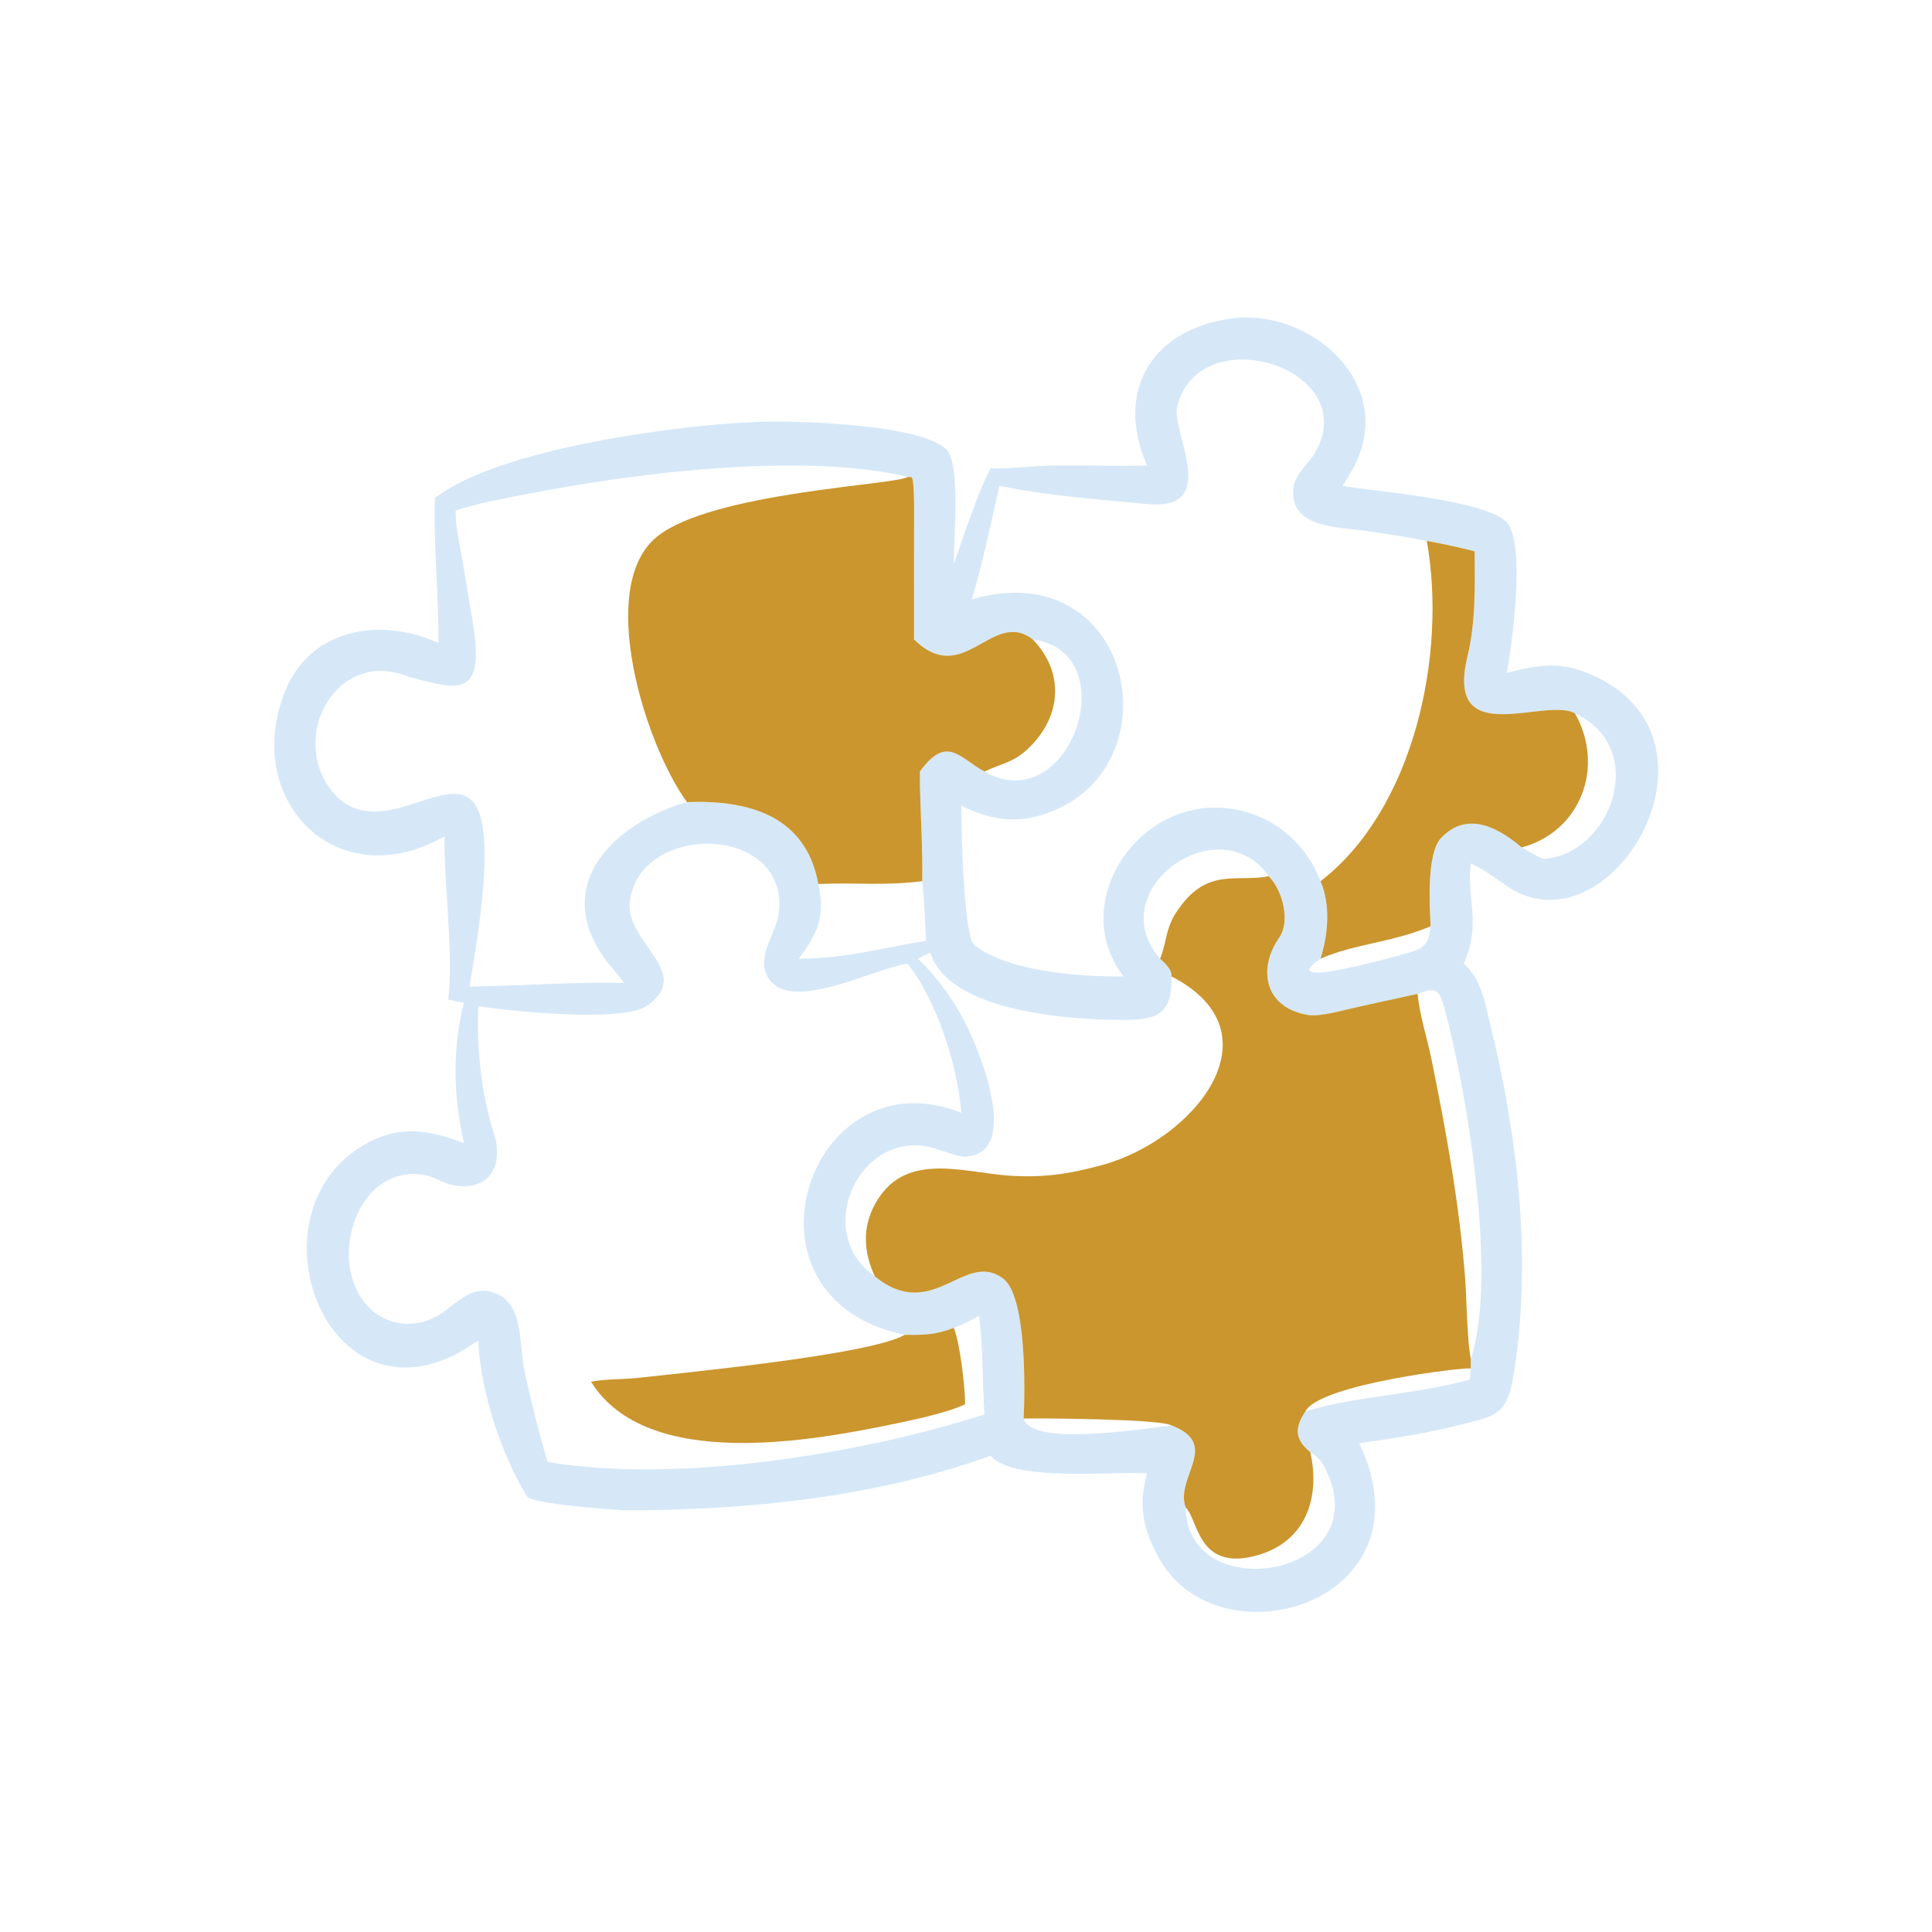<?xml version="1.0" encoding="utf-8" ?><svg xmlns="http://www.w3.org/2000/svg" xmlns:xlink="http://www.w3.org/1999/xlink" width="1024" height="1024" viewBox="0 0 1024 1024"><path fill="#D6E8F7" transform="scale(2 2)" d="M303.994 123.381C295.113 103.15 305.792 86.848 326.956 84.333C345.613 82.199 366.58 98.484 360.907 118.508C359.801 122.411 357.967 125.276 355.8 128.755C364.027 130.259 395.582 132.533 399.777 139.028C404.022 145.6 400.85 170.263 399.297 178.33C407.713 176.18 413.307 175.134 421.646 178.748C460.97 195.788 426.732 253.42 399.369 234.84C396.06 232.598 393.462 230.512 389.781 228.82C388.644 239.183 392.649 244.199 387.916 255.407C392.322 259.271 393.246 264.63 394.602 270.076C401.989 299.741 405.866 331.383 401.528 361.828C399.518 375.936 397.045 375 383.867 378.351C376.025 380.185 368.12 381.311 360.204 382.475C380.292 424.799 322.779 441.748 306.989 412.688C302.868 405.103 301.607 398.74 303.994 390.446C294.962 389.867 268.484 392.815 262.513 385.795C231.717 396.867 197.916 400.287 165.322 400.249C162.03 400.001 140.963 398.677 139.622 396.491C132.663 385.142 127.326 368.574 126.743 355.267C124.453 356.729 122.127 358.294 119.679 359.446C83.933 376.113 65.172 317.627 99.261 301.96C107.347 298.244 114.967 299.862 122.93 302.948C120.192 290.417 119.787 278.28 122.93 265.799C121.597 265.547 120.104 265.17 118.766 264.861C120.295 253.943 117.643 233.66 117.767 221.636C89.152 238.03 63.845 211.805 75.644 182.968C82.463 166.303 101.196 163.566 116.179 170.388C116.33 157.673 114.846 145.281 115.248 132.034C132.075 118.714 181.177 112.365 201.858 111.767C211.912 111.477 244.016 112.424 250.814 119.119C254.619 122.867 252.74 143.041 252.75 149.602C255.018 142.95 259.218 130.258 262.513 124.124C266.461 124.333 274.155 123.455 278.62 123.394C287.046 123.278 295.632 123.553 303.994 123.381ZM240.561 126.362C212.873 119.771 168.176 125.376 140.941 130.692C136.379 131.582 124.706 133.675 120.754 135.363C120.684 139.672 121.753 143.843 122.486 148.126L125.288 164.906C128.552 184.7 122.071 183.18 108.241 179.312C89.251 171.672 76.538 194.99 87.866 209.549C106.114 232.171 140.06 172.098 124.424 261.436C137.876 261.308 152.007 260.123 165.322 260.506L165.116 260.194C163.527 257.809 161.424 255.796 159.854 253.502C146.262 233.642 163.464 217.914 182.042 212.553C197.827 211.985 213.526 215.792 216.861 234.271C218.772 242.743 216.648 247.49 211.706 254.067C224.632 254.002 233.357 251.223 245.458 249.331C245.026 244.021 245.077 238.991 244.399 233.53C244.607 224.324 243.762 214.109 243.77 204.472C250.941 194.553 254.338 200.917 260.891 204.472C283.522 217.41 298.769 172.923 273.69 169.45C262.95 161.152 255.449 182.488 242.229 169.45L242.237 140.503C242.235 138.448 242.438 127.622 241.645 126.503L240.561 126.362ZM378.11 143.341C372.529 142.281 367.027 141.379 361.385 140.618C353.997 139.62 341.11 139.777 342.891 128.738C343.403 125.566 346.776 122.794 348.406 120.138C361.536 97.698 318.118 84.017 311.98 107.58C310.179 114.492 324.139 135.895 303.289 133.513C290.475 132.298 277.472 131.352 264.859 128.755C262.674 138.33 260.361 149.498 257.541 158.835C301.025 146.218 312.397 205.49 275.454 216.152C267.996 218.304 261.308 216.82 254.759 213.46C254.716 218.53 255.303 248.316 258.255 250.546C267.666 257.654 286.435 258.825 297.745 258.774C282.722 239.33 301.85 210.471 326.617 214.38C337.388 216.08 346.1 223.439 349.959 233.53C352.66 239.926 351.968 247.561 349.959 254.067C336.566 263.059 372.424 252.741 373.465 252.438C377.7 251.202 378.637 249.92 379.135 245.455C378.85 239.984 378.015 226.167 381.907 222.06C388.774 214.812 397.064 219.282 403.261 224.585C405.11 225.64 406.99 226.774 408.94 227.614C426.75 226.662 437.394 198.379 417.387 189.062C409.628 184.554 382.801 199.155 388.894 173.948C391.091 164.86 390.867 155.385 390.799 146.104C386.532 145.018 382.438 144.121 378.11 143.341ZM336.222 232.219C323.047 213.45 291.621 235.934 307.435 254.067C308.751 255.33 310.55 256.805 310.473 258.774C310.668 268.211 307.241 270.235 298.417 270.296C284.909 270.39 251.456 268.454 246.568 252.465C245.361 252.997 244.409 253.407 243.253 254.067C250.599 261.091 255.886 269.778 259.392 279.293C262.028 286.092 268.522 305.987 255.771 306.534C254.077 306.606 249.744 304.959 247.844 304.374C228.192 298.323 214.843 326.389 231.821 338.234L232.067 338.435C247.292 350.579 255.682 331.211 265.833 338.82C271.975 343.424 271.666 367.529 271.279 375.918C273.2 383.525 303.324 378.529 310.473 377.765C323.671 382.786 311.303 391.455 314.208 399.505C314.489 425.964 364.23 418.113 351.74 390.369C350.558 387.742 349.729 386.341 347.234 384.812C343.027 381.403 343.076 378.365 345.945 374.041C358.395 370.074 375.767 369.508 389.569 365.578C389.544 364.725 389.698 363.555 389.781 362.676C389.799 361.807 389.786 360.929 389.781 360.059C397.057 338.373 388.508 288.025 382.773 267.17C381.339 261.956 380.471 261.656 375.686 263.378L359.938 266.831C356.278 267.615 350.061 269.522 346.639 268.97C335.344 267.15 333.077 257.003 339.004 248.482C342.011 244.159 339.93 235.951 336.222 232.219ZM252.75 351.886C247.818 353.787 245.046 353.778 239.769 353.742C192.64 344.03 214.198 278.874 254.759 294.888C253.788 282.473 248.261 265.187 240.561 255.407C232.044 256.424 210.423 268.26 204.006 259.733C199.829 254.182 205.483 247.937 206.301 242.401C209.845 218.411 169.524 217.538 166.915 238.905C165.577 249.869 184.044 257.655 171.5 266.543C165.148 271.044 135.307 267.992 126.743 266.645C126.322 277.747 127.459 289.64 130.909 300.446C133.556 308.737 129.734 315.978 119.878 314.046C117.738 313.627 115.255 311.977 112.926 311.494C97.593 308.316 89.382 326.685 93.488 339.203C96.801 350.213 108.632 354.411 117.945 347.391C122.511 343.949 126.46 339.935 132.603 343.392C138.719 346.833 137.572 356.609 138.868 362.547C140.567 370.956 142.721 379.192 145.093 387.417C179.635 393.299 228.464 385.211 260.891 374.85C260.353 367.501 260.528 355.367 259.415 348.722C256.854 350.128 255.482 350.87 252.75 351.886Z"/><path fill="#CB962E" transform="scale(2 2)" d="M240.561 126.362L241.645 126.503C242.438 127.622 242.235 138.448 242.237 140.503L242.229 169.45C255.449 182.488 262.95 161.152 273.69 169.45C282.063 178.125 281.359 189.605 272.876 197.99C268.604 202.213 265.774 202.108 260.891 204.472C254.338 200.917 250.941 194.553 243.77 204.472C243.762 214.109 244.607 224.324 244.399 233.53C234.328 234.789 226.38 233.824 216.861 234.271C213.526 215.792 197.827 211.985 182.042 212.553C170.908 197.275 157.919 155.56 174.022 142.301C188.521 130.362 238.439 128.46 240.561 126.362Z"/><path fill="#CB962E" transform="scale(2 2)" d="M378.11 143.341C382.438 144.121 386.532 145.018 390.799 146.104C390.867 155.385 391.091 164.86 388.894 173.948C382.801 199.155 409.628 184.554 417.387 189.062C425.404 203.221 418.87 220.404 403.261 224.585C397.064 219.282 388.774 214.812 381.907 222.06C378.015 226.167 378.85 239.984 379.135 245.455C369.357 249.693 358.612 250.185 349.959 254.067C351.968 247.561 352.66 239.926 349.959 233.53C374.69 214.447 383.514 173.491 378.11 143.341Z"/><path fill="#CB962E" transform="scale(2 2)" d="M336.222 232.219C339.93 235.951 342.011 244.159 339.004 248.482C333.077 257.003 335.344 267.15 346.639 268.97C350.061 269.522 356.278 267.615 359.938 266.831L375.686 263.378C376.227 269.16 378.206 275.065 379.38 280.83C383.293 300.053 386.822 319.503 388.299 339.083C388.654 343.785 388.818 355.901 389.781 360.059C389.786 360.929 389.799 361.807 389.781 362.676C388.724 362.179 349.583 366.808 345.945 374.041C343.076 378.365 343.027 381.403 347.234 384.812C349.96 396.752 346.164 408.786 332.713 412.307C317.284 416.345 317.571 402.539 314.208 399.505C311.303 391.455 323.671 382.786 310.473 377.765C307.68 376.039 276.491 375.837 271.279 375.918C271.666 367.529 271.975 343.424 265.833 338.82C255.682 331.211 247.292 350.579 232.067 338.435L231.821 338.234C228.932 331.946 228.434 325.53 231.815 319.244C239.417 305.112 254.396 310.513 267.033 311.534C276.143 312.177 282.973 311.217 291.927 308.793C316.394 302.169 339.569 273.793 310.473 258.774C310.55 256.805 308.751 255.33 307.435 254.067C309.366 249.239 308.789 245.613 312.49 240.665C320.126 229.895 327.809 233.83 336.222 232.219Z"/><path fill="#CB962E" transform="scale(2 2)" d="M239.769 353.742C245.046 353.778 247.818 353.787 252.75 351.886C254.468 356.066 255.736 367.517 255.762 372.139C251.293 374.308 242.878 376.106 237.758 377.176C215.637 381.799 171.553 390.101 156.626 366.177C160.228 365.411 165.412 365.577 169.272 365.136C181.584 363.73 230.628 359.039 239.769 353.742Z"/></svg>